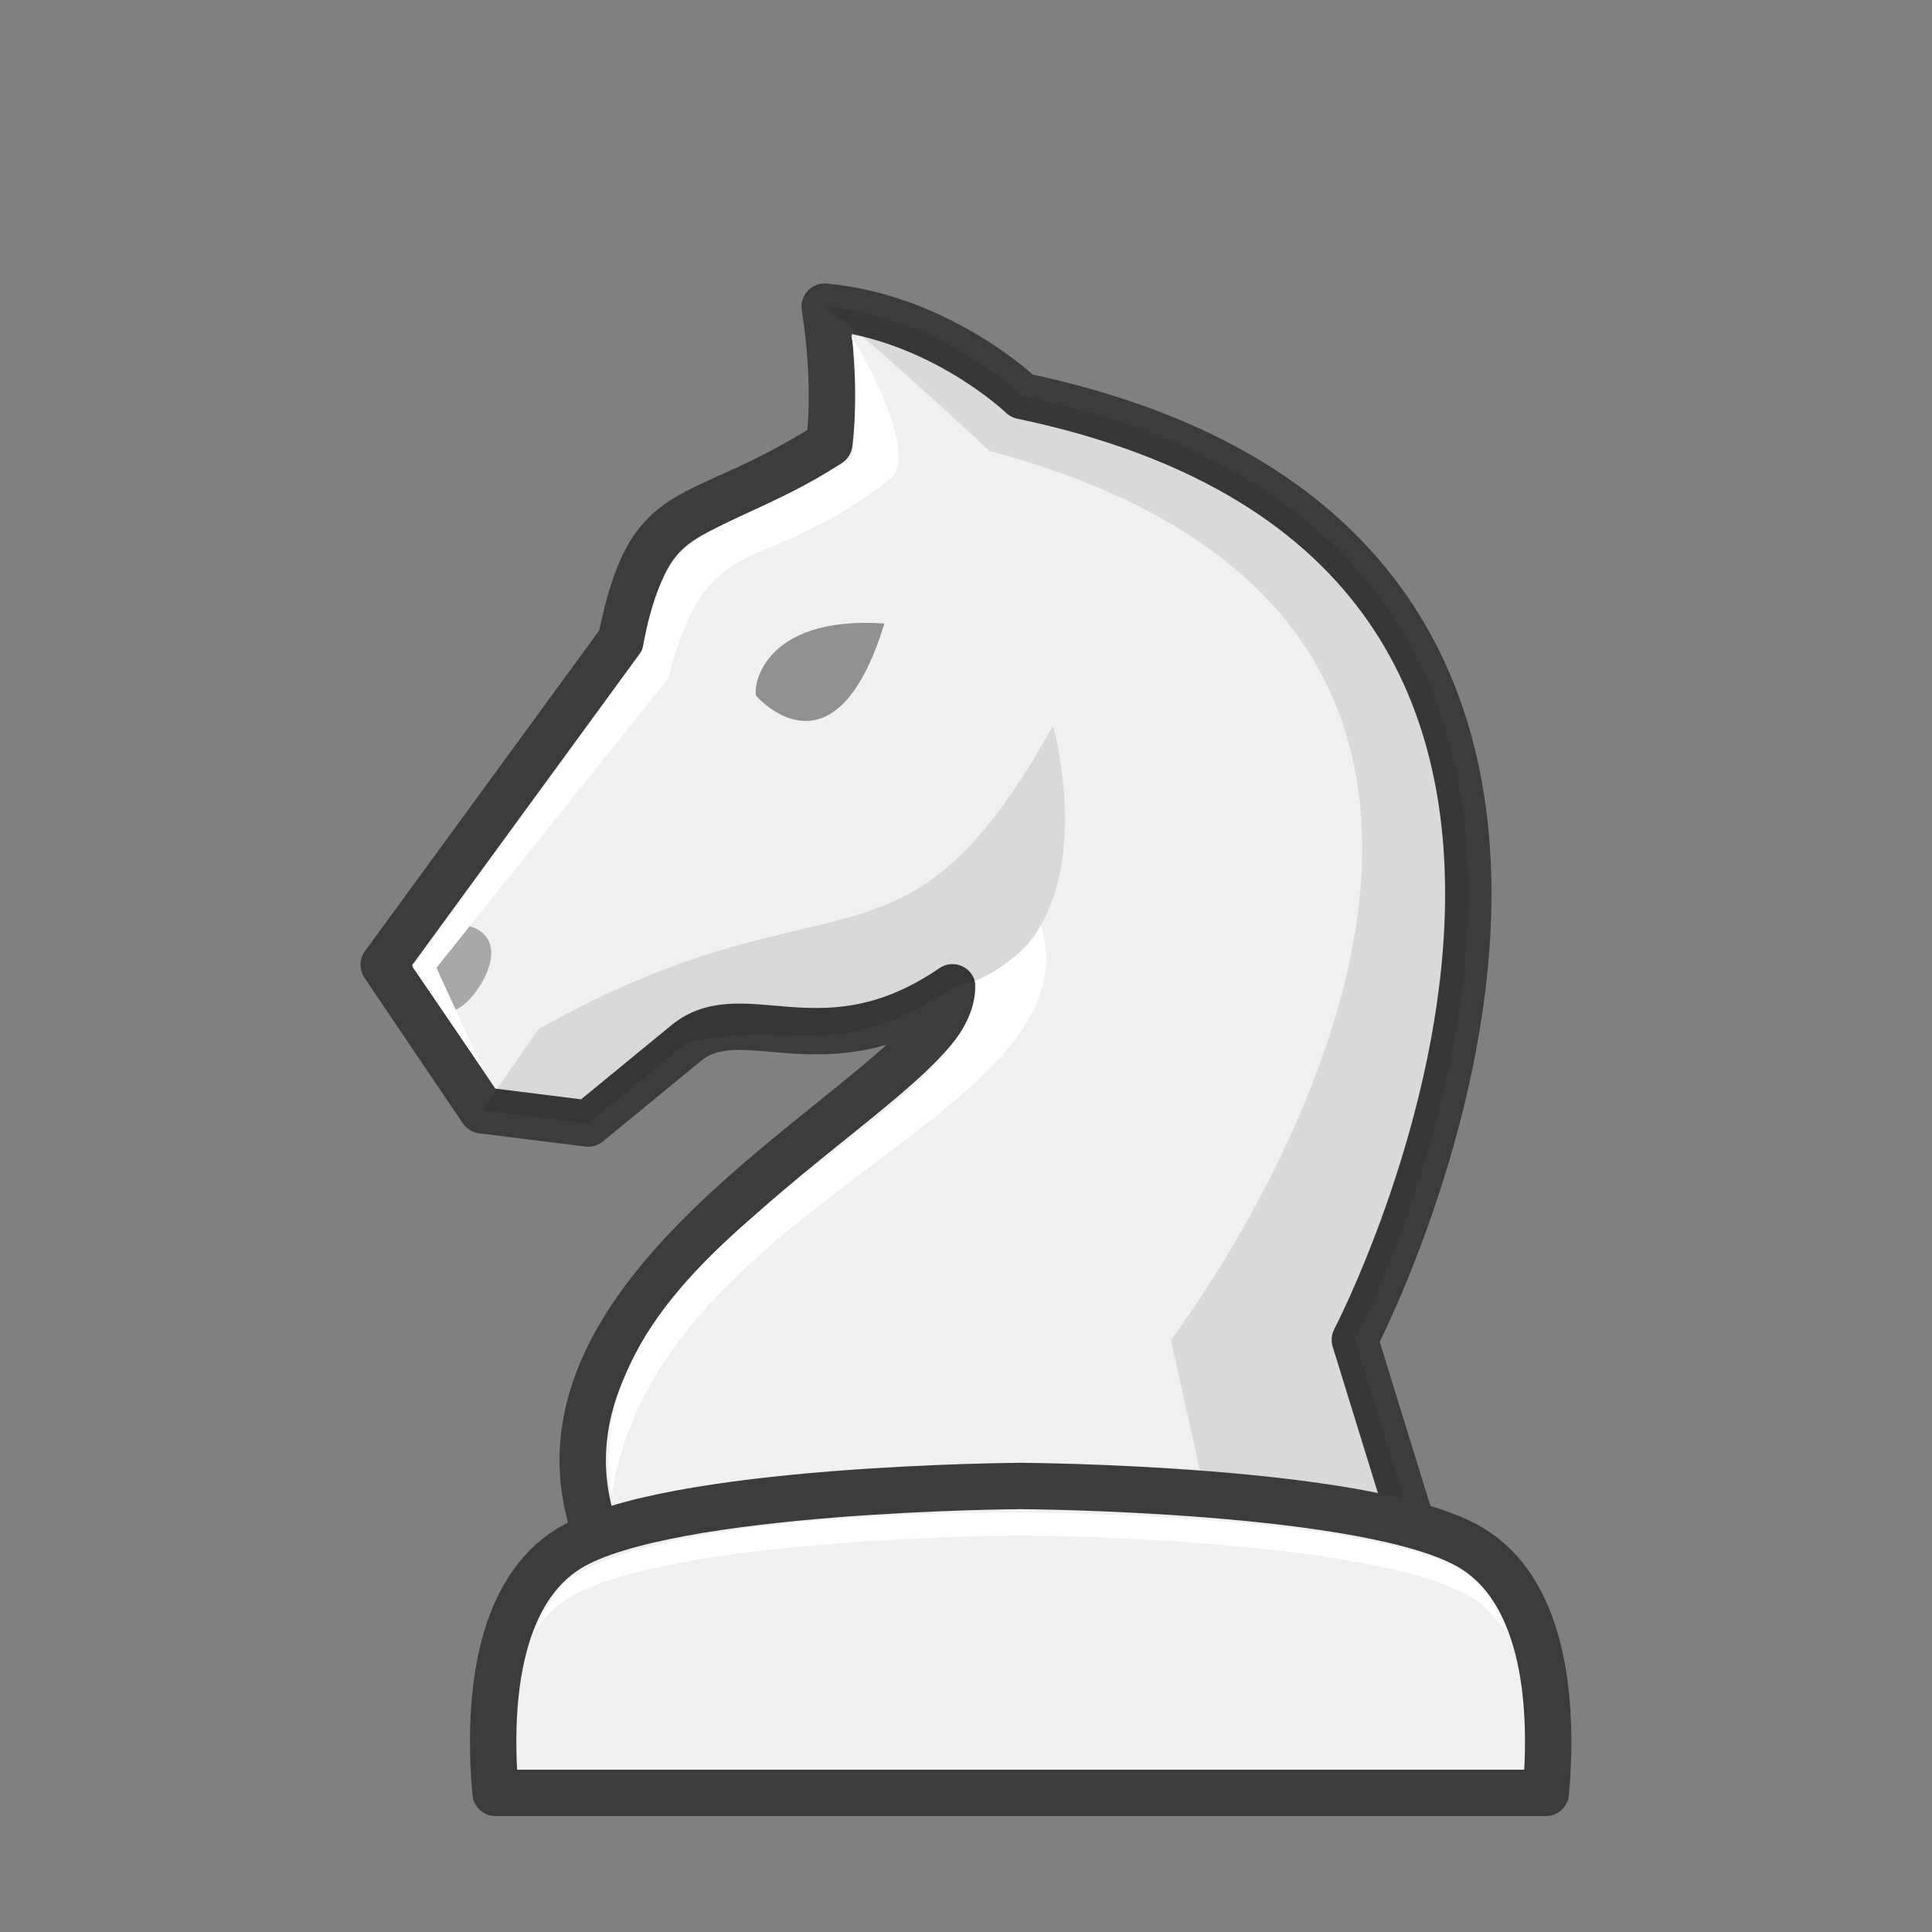 <?xml version="1.0" encoding="UTF-8"?>
<svg width="50mm" height="50mm" clip-rule="evenodd" fill-rule="evenodd" image-rendering="optimizeQuality" shape-rendering="geometricPrecision" text-rendering="geometricPrecision" version="1.1" viewBox="0 0 50 50" xmlns="http://www.w3.org/2000/svg" xmlns:cc="http://creativecommons.org/ns#" xmlns:dc="http://purl.org/dc/elements/1.1/" xmlns:rdf="http://www.w3.org/1999/02/22-rdf-syntax-ns#">
 <rect x="0" y="0" width="50" height="50" fill="#808080" stroke="none"/>
 <g transform="translate(-272.65 89.572)">
  <path d="m285.83-63.937 0.756 1c0.394-0.184 0.815-1.594-0.04-1.897l-0.716 0.897z" clip-rule="evenodd" fill-rule="evenodd" image-rendering="optimizeQuality" opacity=".3" shape-rendering="geometricPrecision"/>
  <g transform="translate(1.845 1.355)">
   <path d="m307.74-50.192-1.872-6.06s10.65-20.388-8.615-24.427c0 0-2.121-2.038-5.106-2.312 0.337 2.111 0.12 3.545 0.12 3.545-3.587 2.279-4.608 1.213-5.393 5.084l-6.139 8.404 2.544 3.766 2.747 0.342 2.537-2.082c1.48-1.214 3.591 0.816 6.892-1.444 0.226 2.599-12.923 7.697-8.751 15.185z" fill="#f0f0f0" stroke="#3c3c3c" stroke-linejoin="round" stroke-width="1.2"/>
   <path d="m292.15-82.992c0.08 0.502-0.028-0.415 0 0 0.786 0.497 4.262 3.734 4.262 3.734 18.598 4.973 4.553 23.206 4.696 23.005l1.343 6.061h5.292l-1.872-6.061s10.65-20.388-8.615-24.427c0 0-2.12-2.038-5.105-2.312z" fill="#0d0d0c" opacity=".1"/>
   <path d="m284.74-64.291-1.458 2.098 2.747 0.342c-0.023-6e-3 2.537-2.082 2.537-2.082 2.678-0.66 3.854 0.618 6.892-1.444 4.228-0.952 2.6-6.771 2.6-6.771-3.918 7.054-5.653 3.539-13.319 7.857z" clip-rule="evenodd" fill-rule="evenodd" image-rendering="optimizeQuality" opacity=".1" shape-rendering="geometricPrecision"/>
   <path d="m283.32-63.219-1.835-2.679 5.937-8.169c0.62-3.594 1.82-2.755 5.407-4.994 0.086-0.011 0.22-2.561-9e-4 -3.191 0 0 1.836 2.968 1.026 3.712-3.408 2.673-4.713 1.124-5.755 5.168l-5.998 7.491z" fill="#fff"/>
   <g clip-rule="evenodd" fill-rule="evenodd" shape-rendering="geometricPrecision">
    <path d="m297.74-66.996c-0.23 0.724-1.694 1.526-1.704 1.443 0.341 3.527-10.535 6.675-9.398 13.337 1.128-7.638 12.606-9.854 11.102-14.78z" fill="#fff" image-rendering="optimizeQuality"/>
    <path d="m297.22-52.47s-9.131 0.048-11.691 1.619c-1.727 1.06-2.135 3.651-1.9 6.324h27.182c0.235-2.672-0.173-5.264-1.9-6.324-2.56-1.571-11.691-1.619-11.691-1.619z" fill="#f0f0f0" image-rendering="optimizeQuality" stroke="#3c3c3c" stroke-linejoin="round" stroke-width="1.2"/>
    <path d="m297.22-51.78s-8.712-0.137-11.624 1.666c-0.37 0.229-0.699 0.839-0.954 1.39 0.261-0.331 0.502-0.613 0.887-0.849 2.56-1.571 11.691-1.619 11.691-1.619s9.132 0.048 11.692 1.619c0.391 0.24 0.592 0.532 0.856 0.87 0.026-0.076-0.408-1.158-1.144-1.596-2.755-1.492-11.403-1.481-11.403-1.481z" fill="#fff" image-rendering="optimizeQuality"/>
   </g>
   <path d="m290.38-72.913c-0.097-0.149 0.086-2.093 3.313-1.879-1.288 4.211-3.313 1.879-3.313 1.879z" opacity=".4"/>
   <path d="m282.1-65.882 0.497 1.086c0.548-0.218 1.554-1.802 0.364-2.162l-0.861 1.076z" clip-rule="evenodd" fill-rule="evenodd" image-rendering="optimizeQuality" opacity=".3" shape-rendering="geometricPrecision"/>
  </g>
 </g>
</svg>
